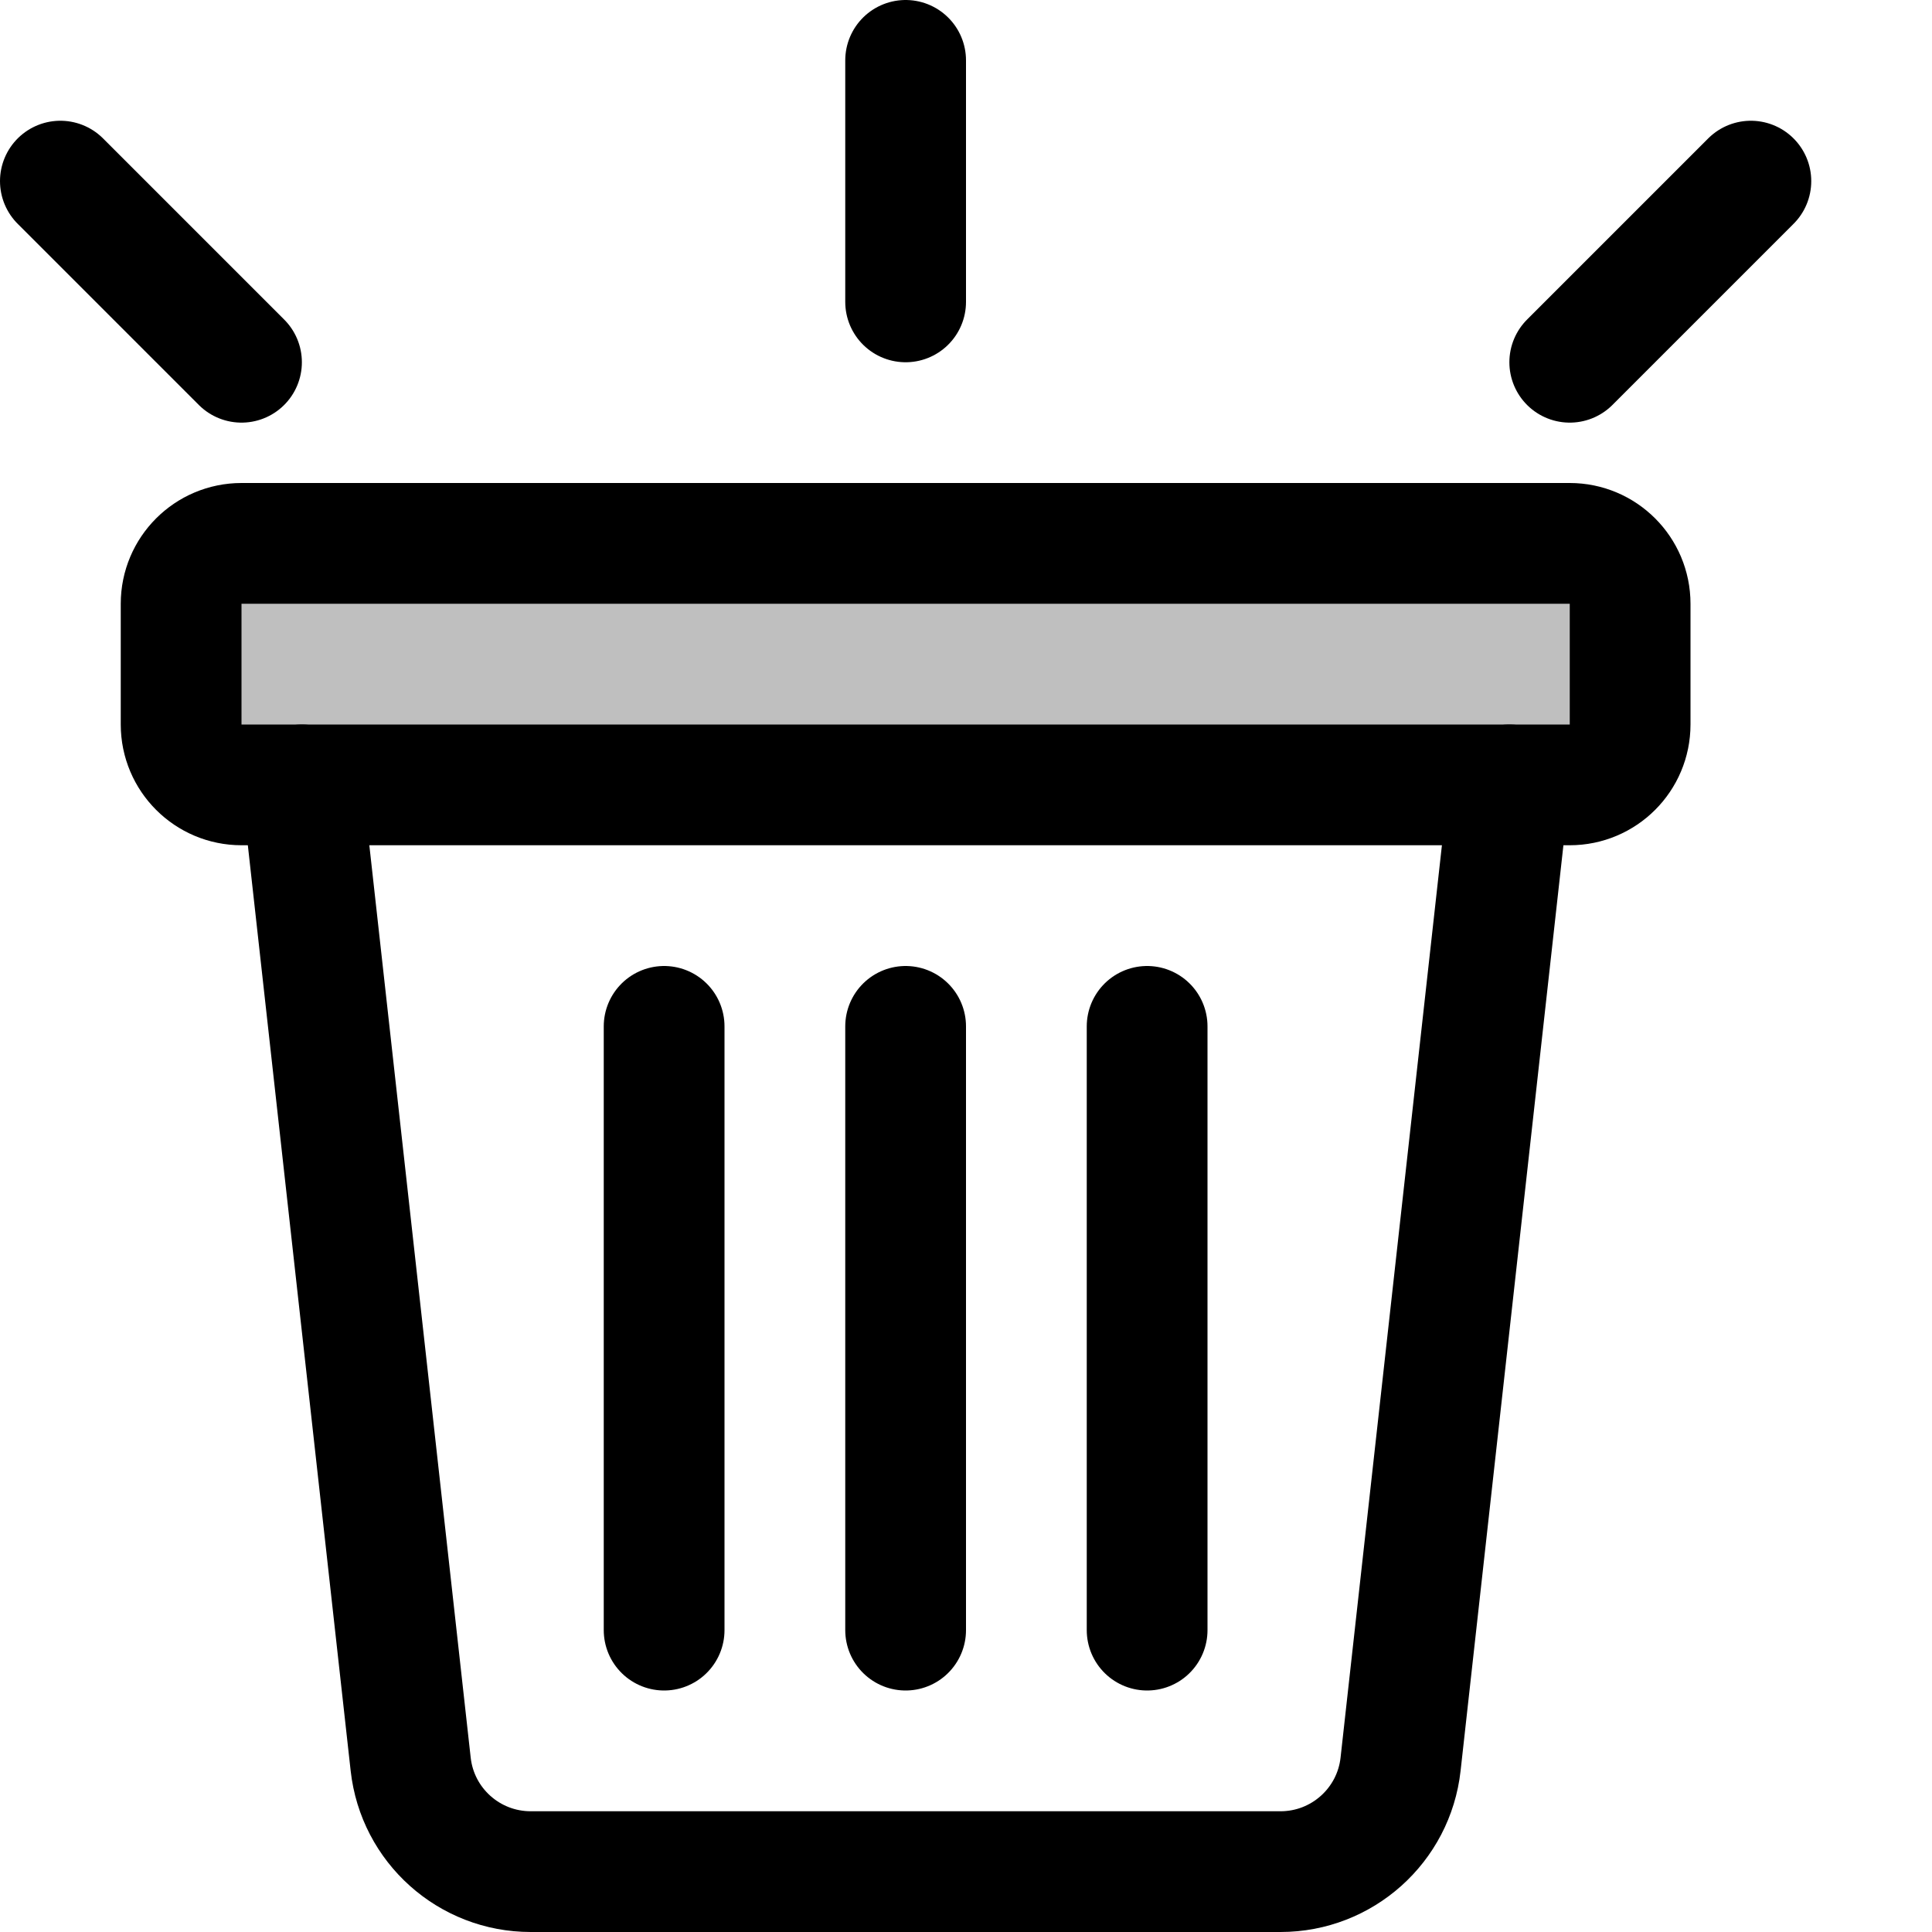 <svg xmlns="http://www.w3.org/2000/svg" width="16" height="16" viewBox="0 0 16 16" fill="none">
<g id="empty-trash[flash-screen,empty,trash,remove,delete]">
<path id="Vector" d="M7.5 0.5V2.5M13 3L14.5 1.5M2 3L0.5 1.5" stroke="black" stroke-linecap="round"/>
<path id="Vector_2" d="M13 4.5H2C1.724 4.5 1.5 4.724 1.5 5V6C1.5 6.276 1.724 6.5 2 6.5H13C13.276 6.5 13.5 6.276 13.5 6V5C13.5 4.724 13.276 4.5 13 4.5Z" fill="black" fill-opacity="0.25" stroke="black" stroke-linecap="round" stroke-linejoin="round"/>
<path id="Vector_3" d="M2.5 6.5L3.401 14.61C3.457 15.117 3.885 15.5 4.395 15.5H10.605C11.114 15.5 11.543 15.117 11.599 14.61L12.5 6.5" stroke="black" stroke-linecap="round" stroke-linejoin="round"/>
<path id="Vector_4" d="M7.5 8.5V13.5M9.5 8.5V13.5M5.5 8.5V13.5" stroke="black" stroke-linecap="round" stroke-linejoin="round"/>
</g>
</svg>